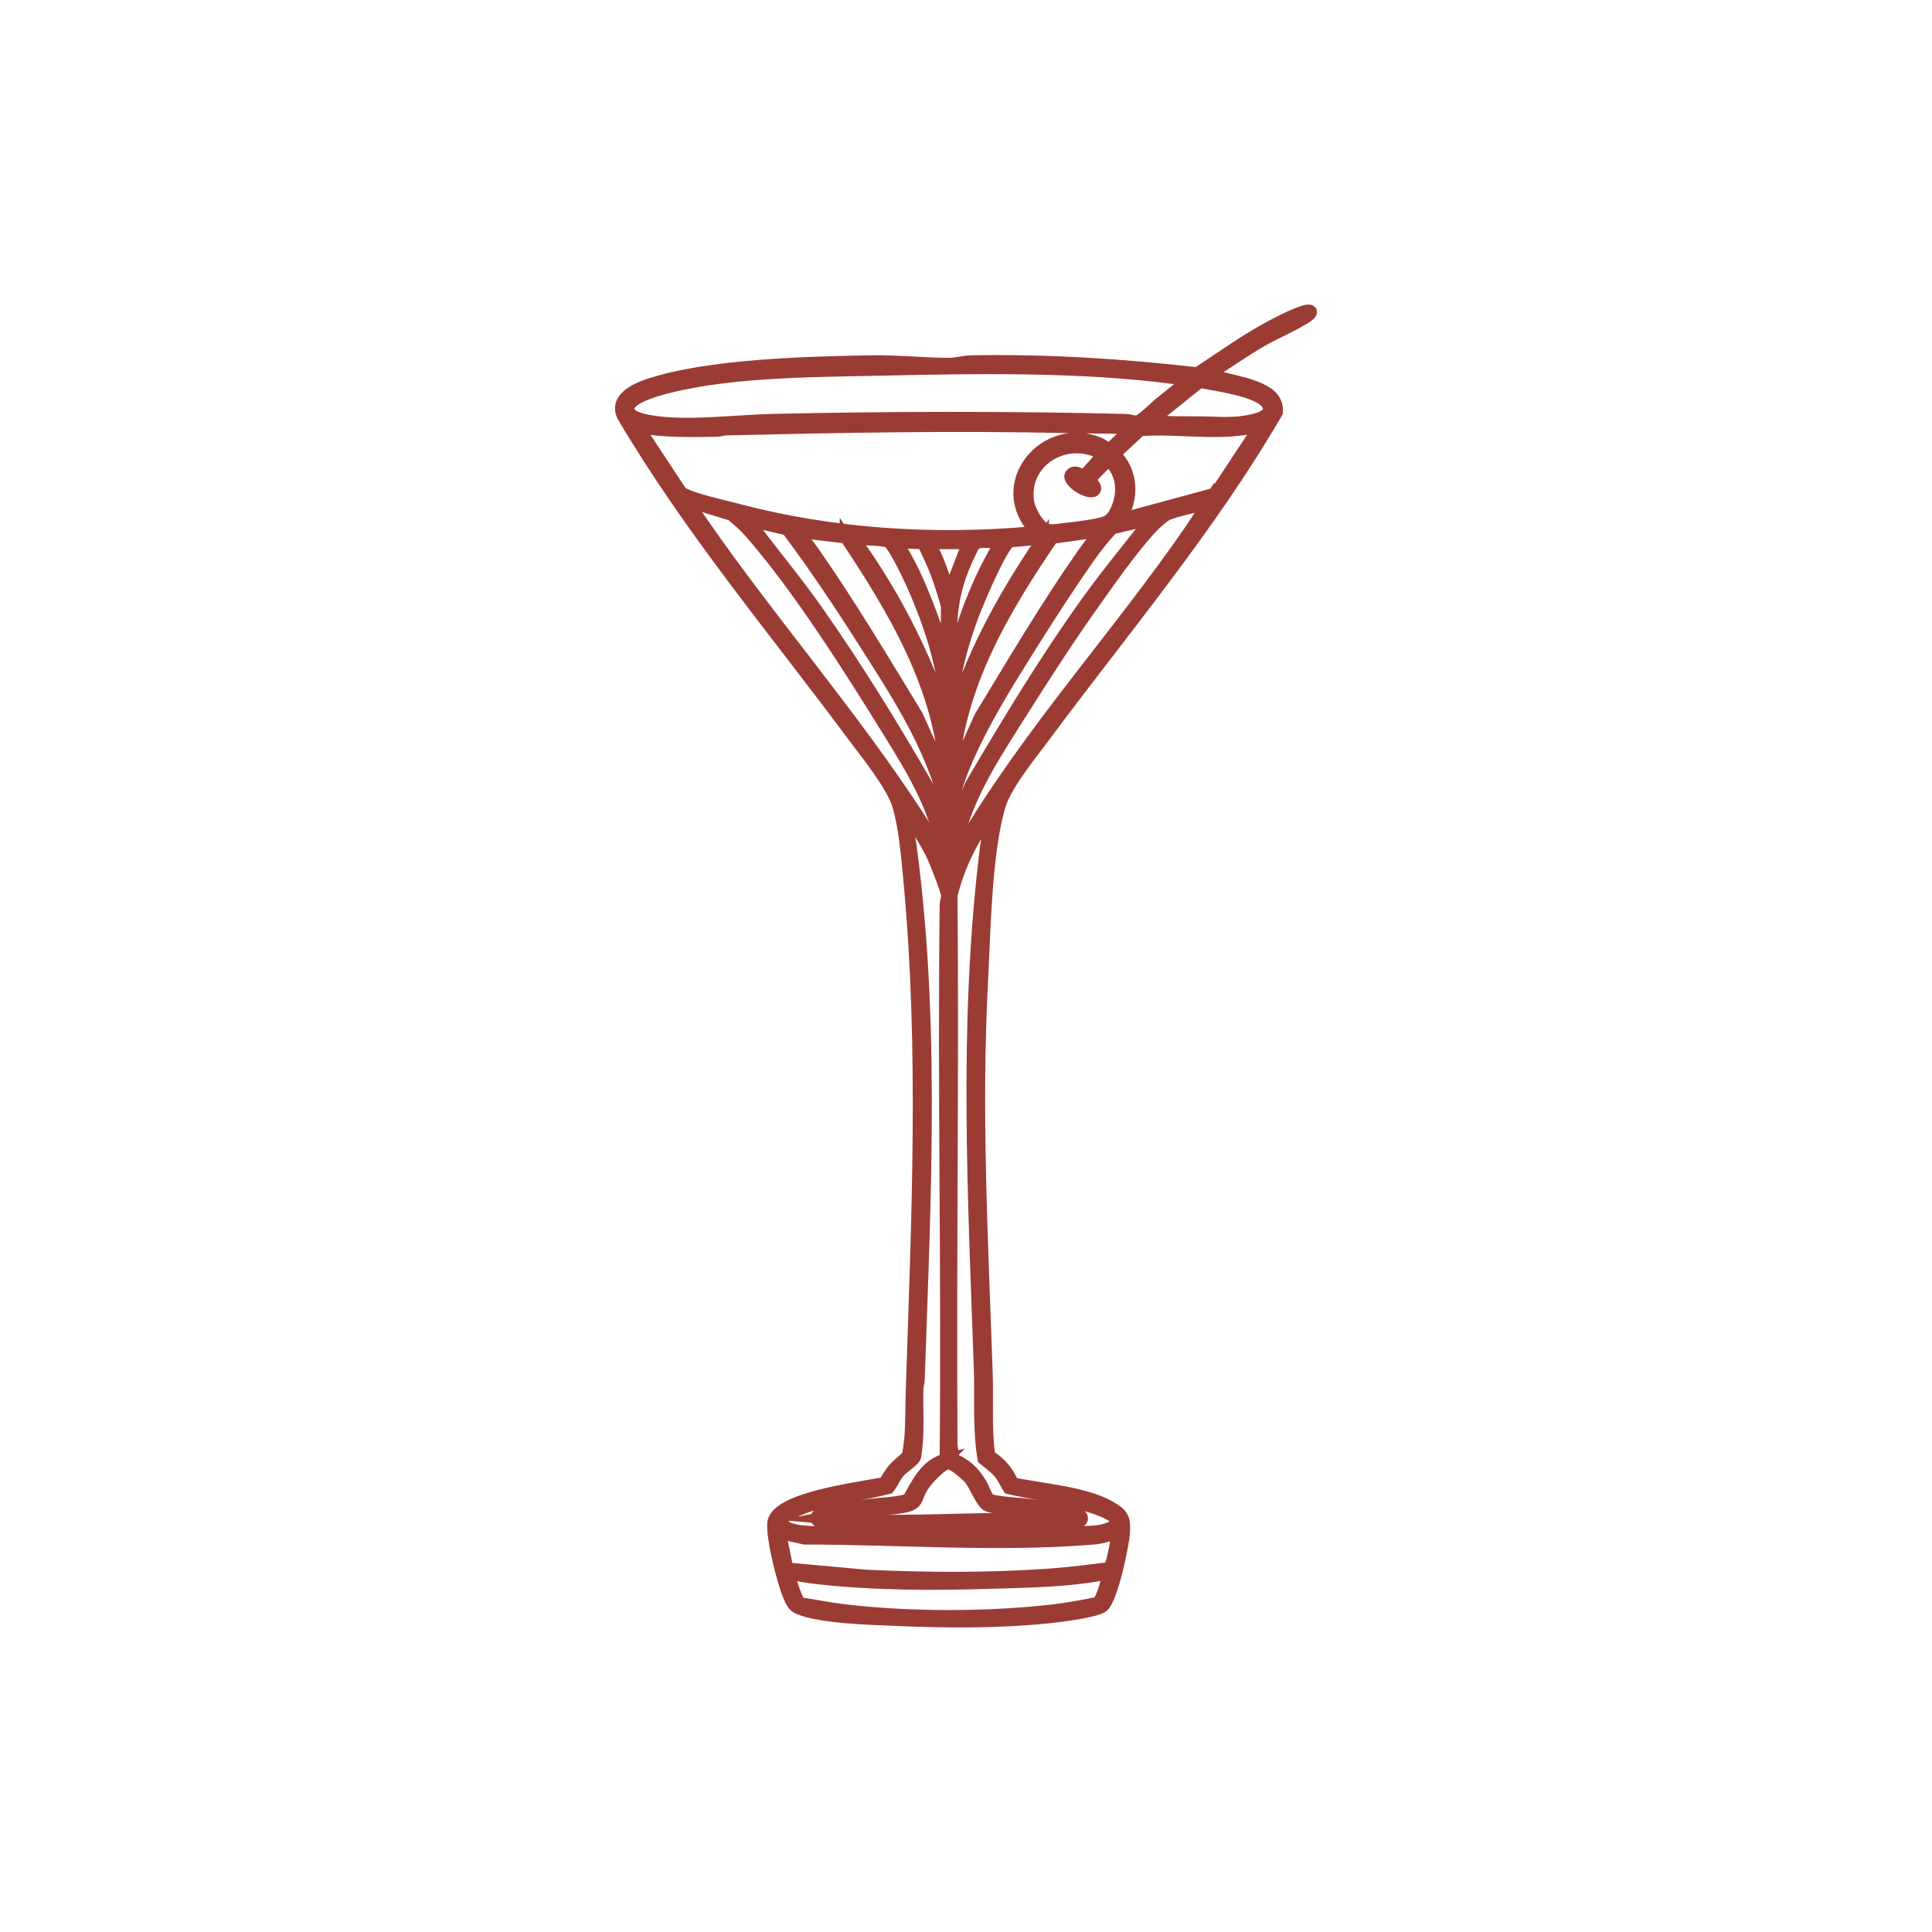 <svg width="88" height="88" viewBox="0 0 88 88" fill="none" xmlns="http://www.w3.org/2000/svg">
<path d="M59.694 14.17C59.806 14.285 59.42 14.489 59.336 14.54C58.76 14.896 58.07 15.175 57.467 15.522C56.638 16 55.864 16.566 55.045 17.058L56.702 17.466C57.333 17.669 58.249 17.953 58.159 18.785C55.092 24.06 51.155 28.703 47.543 33.574C46.906 34.432 45.806 35.753 45.519 36.742C44.9 38.878 44.853 42.371 44.734 44.66C44.415 50.751 44.746 56.568 44.947 62.639C44.987 63.84 44.894 65.042 45.052 66.238L45.106 66.346C45.565 66.626 45.931 67.061 46.13 67.564C47.444 67.839 49.433 67.973 50.592 68.653C51.133 68.971 51.235 69.15 51.2 69.782C51.166 70.382 50.65 72.805 50.239 73.162C49.941 73.421 48.167 73.628 47.697 73.675C45.404 73.907 43.045 73.885 40.75 73.785C39.63 73.737 37.343 73.683 36.358 73.251C36.106 73.14 36.029 72.909 35.922 72.66C35.65 72.027 35.142 69.988 35.224 69.349C35.299 68.769 36.352 68.415 36.835 68.267C37.947 67.925 39.153 67.754 40.296 67.546C40.415 67.323 40.537 67.114 40.696 66.918C40.804 66.785 41.317 66.362 41.338 66.32C41.389 66.214 41.464 65.533 41.474 65.368C41.513 64.706 41.505 64.013 41.527 63.352C41.781 55.573 42.148 47.85 41.418 40.081C41.319 39.037 41.209 37.71 40.922 36.717C40.646 35.764 39.444 34.304 38.821 33.465C35.267 28.68 31.414 24.112 28.369 18.947C27.997 18.146 28.949 17.721 29.554 17.519C32.266 16.613 36.832 16.504 39.732 16.455C40.917 16.435 42.123 16.577 43.259 16.568C43.537 16.566 43.937 16.46 44.222 16.455C47.664 16.393 51.115 16.608 54.534 17.001C55.609 16.294 56.657 15.535 57.788 14.922C58.041 14.785 59.52 13.989 59.694 14.169V14.17ZM28.769 18.894C28.919 19.032 29.339 19.13 29.543 19.167C31.206 19.474 33.423 19.165 35.136 19.126C40.493 19.004 45.923 18.996 51.28 19.126C51.457 19.131 51.62 19.212 51.814 19.186C51.995 19.163 52.628 18.532 52.828 18.367C53.242 18.027 53.67 17.702 54.082 17.357C54.083 17.281 53.616 17.241 53.515 17.228C49.187 16.654 44.374 16.746 40.003 16.842C36.916 16.91 32.864 16.904 29.916 17.782C29.581 17.881 28.163 18.333 28.769 18.893V18.894ZM52.427 19.183C53.185 19.246 53.939 19.229 54.7 19.235C55.262 19.24 55.836 19.294 56.408 19.237C56.776 19.2 58.147 19.05 57.718 18.392C57.318 17.781 55.354 17.548 54.655 17.395L52.427 19.183H52.427ZM51.518 19.511C50.584 19.465 49.646 19.48 48.71 19.458C43.458 19.336 38.314 19.438 33.052 19.562C32.926 19.565 32.809 19.619 32.682 19.622C31.478 19.645 30.259 19.664 29.073 19.457L30.974 22.34C31.025 22.432 31.093 22.467 31.181 22.511C31.693 22.766 32.98 23.051 33.592 23.212C37.925 24.353 42.485 24.644 46.948 24.252C47.032 24.245 47.106 24.208 47.188 24.196C45.162 22.125 47.559 19.159 50.073 20.192C50.217 20.251 50.449 20.462 50.57 20.43L51.516 19.511H51.518ZM51.037 23.651L55.362 22.477L57.396 19.401C55.62 19.874 53.755 19.463 51.946 19.593L50.77 20.682C51.592 21.476 51.636 22.701 51.036 23.651H51.037ZM50.235 20.71C48.695 19.78 46.599 20.888 46.821 22.802C46.868 23.206 47.241 23.889 47.587 24.091C47.799 24.215 48.331 24.109 48.597 24.08C49.069 24.029 49.862 23.933 50.3 23.799C50.615 23.703 50.781 23.41 50.902 23.106C51.197 22.364 51.101 21.547 50.522 20.985C50.453 20.973 49.639 21.803 49.651 21.873C49.659 21.922 50.026 22.203 49.83 22.349C49.566 22.546 48.472 21.845 48.815 21.576C49.039 21.4 49.289 21.707 49.381 21.665L50.235 20.71ZM42.967 39.237C42.812 37.124 41.618 35.163 40.531 33.411C38.705 30.465 36.406 26.803 34.149 24.225C33.896 23.936 33.605 23.687 33.308 23.448L31.319 22.835C34.689 27.876 38.75 32.392 42.029 37.498L42.968 39.237H42.967ZM55.044 22.889C54.478 23.111 53.65 23.208 53.12 23.46C53.017 23.509 52.624 23.853 52.531 23.949C51.623 24.885 50.387 26.668 49.604 27.776C48.463 29.39 47.32 31.188 46.259 32.865C45.021 34.822 43.639 36.968 43.449 39.345L43.848 38.472C46.871 33.336 50.924 28.945 54.287 24.05L55.044 22.888V22.889ZM43.395 36.703C43.362 37.02 43.42 37.387 43.395 37.711L44.223 35.748C45.894 32.901 47.674 29.956 49.605 27.285C50.501 26.045 51.489 24.859 52.427 23.652L50.666 24.064C50.282 24.476 49.93 24.916 49.605 25.379C48.389 27.111 47.106 29.148 45.992 30.959C45.137 32.349 43.561 35.112 43.395 36.703V36.703ZM43.021 37.657C43.182 36.65 42.781 35.583 42.405 34.661C41.791 33.158 40.944 31.746 40.083 30.381C38.742 28.255 37.362 26.122 35.858 24.117L34.097 23.707C35.099 25.082 36.206 26.383 37.186 27.776C38.984 30.332 40.688 33.092 42.247 35.803L43.021 37.657ZM38.521 24.481L36.342 24.224C36.577 24.529 36.826 24.821 37.048 25.138C38.711 27.519 40.254 30.104 41.767 32.587L43.074 35.476C42.885 31.373 40.717 27.771 38.521 24.48V24.481ZM50.129 24.197L47.938 24.496C45.733 27.729 43.554 31.364 43.396 35.422L44.65 32.642C46.145 30.183 47.668 27.6 49.316 25.247C49.57 24.885 49.847 24.538 50.129 24.197H50.129ZM40.494 24.703C40.316 24.559 39.197 24.571 38.907 24.551C40.326 26.494 41.503 28.646 42.42 30.886L43.074 32.97C43.156 31.144 42.636 29.31 41.978 27.631C41.781 27.132 41.539 26.565 41.304 26.084C41.165 25.801 40.695 24.867 40.494 24.703ZM47.51 24.524L46.014 24.66C45.609 24.846 44.462 27.608 44.264 28.16C44.048 28.761 43.826 29.449 43.678 30.069C43.461 30.976 43.286 31.929 43.395 32.86L43.943 31.103C44.841 28.76 46.111 26.584 47.51 24.523V24.524ZM43.128 30.3V27.657C43.128 27.476 42.775 26.443 42.687 26.199C42.507 25.7 42.27 25.23 42.049 24.751L40.83 24.687C41.622 25.851 42.122 27.193 42.609 28.513L43.128 30.3ZM45.586 24.687H44.651C44.624 24.687 44.413 24.769 44.384 24.797C44.336 24.842 44.042 25.476 43.991 25.594C43.4 26.967 43.333 27.866 43.286 29.344C43.283 29.45 43.266 30.355 43.315 30.355C43.81 28.371 44.525 26.425 45.586 24.687V24.687ZM44.09 24.742H42.326C42.741 25.442 42.996 26.244 43.207 27.031L44.089 24.742H44.09ZM43.069 66.478C43.16 58.063 42.968 49.639 43.072 41.224C43.074 41.069 43.14 40.917 43.133 40.79C43.12 40.567 42.654 39.382 42.533 39.108C42.194 38.349 41.703 37.676 41.31 36.949C41.214 36.935 41.261 37.067 41.271 37.125C42.616 45.618 42.135 54.302 41.848 62.862C41.844 62.991 41.795 63.11 41.79 63.239C41.757 64.241 41.865 65.36 41.684 66.346C41.654 66.514 41.129 66.84 40.964 67.028C40.755 67.267 40.663 67.541 40.473 67.782C39.281 68.079 38.005 68.217 36.835 68.595C36.603 68.67 35.533 69.066 35.553 69.346C35.757 69.63 36.253 69.725 36.583 69.753C40.142 70.056 43.975 69.944 47.535 69.806C48.302 69.776 49.124 69.82 49.888 69.753C50.188 69.726 50.717 69.615 50.88 69.346C50.878 68.83 48.68 68.352 48.259 68.255C47.492 68.077 46.711 67.962 45.944 67.782C45.797 67.566 45.73 67.352 45.561 67.137C45.346 66.865 45.057 66.665 44.795 66.448C44.565 65.08 44.676 63.695 44.627 62.313C44.356 54.528 43.942 46.878 44.846 39.108C44.93 38.383 45.029 37.652 45.213 36.949C44.356 38.087 43.68 39.386 43.342 40.788C43.415 49.127 43.286 57.473 43.342 65.8C43.343 65.988 43.45 66.231 43.394 66.448C43.985 66.692 44.362 67.041 44.688 67.592C44.789 67.762 44.959 68.254 45.092 68.325C45.717 68.472 46.364 68.47 46.996 68.562C47.335 68.611 49.081 68.856 49.222 69.017C49.419 69.242 49.109 69.381 48.915 69.413C47.592 69.631 46.145 69.428 44.815 69.423C43.736 69.419 42.683 69.419 41.604 69.423C40.301 69.429 38.905 69.616 37.605 69.42C37.347 69.381 36.974 69.196 37.307 68.966C37.496 68.835 39.123 68.613 39.477 68.562C40.104 68.47 40.751 68.485 41.363 68.306C41.788 67.561 42.166 66.704 43.07 66.477L43.069 66.478ZM48.953 69.1C48.228 69.004 47.507 68.874 46.782 68.779C46.285 68.714 45.434 68.743 44.996 68.584C44.716 68.482 44.423 67.654 44.17 67.354C44.024 67.18 43.413 66.65 43.207 66.651C42.891 66.651 42.184 67.44 42.016 67.72C41.659 68.316 41.861 68.524 41.064 68.656C40.471 68.755 39.814 68.756 39.208 68.834C38.644 68.906 38.074 69.013 37.517 69.125C37.7 69.14 37.893 69.199 38.076 69.209C41.467 69.399 44.987 69.073 48.394 69.209L48.953 69.099V69.1ZM50.876 69.808C50.541 69.932 50.192 70.05 49.834 70.079C45.525 70.438 40.961 70.083 36.635 70.079L35.538 69.835L35.863 71.441L39.464 71.771C42.263 71.897 45.062 71.916 47.856 71.714C48.749 71.65 49.645 71.533 50.532 71.423C50.631 71.381 50.931 69.869 50.875 69.807L50.876 69.808ZM50.502 71.661C48.775 72.02 46.993 72.04 45.236 72.094C42.583 72.176 39.815 72.182 37.17 71.878C36.776 71.833 36.375 71.774 35.994 71.659C35.861 71.655 36.301 72.931 36.433 73.022C37.109 73.123 37.779 73.263 38.458 73.343C41.417 73.692 45 73.695 47.964 73.349C48.641 73.27 49.314 73.143 49.983 73.011C50.203 72.895 50.424 71.935 50.502 71.661Z" fill="#9B3C34" stroke="#9B3C34" stroke-width="0.543" stroke-miterlimit="10"/>
</svg>
